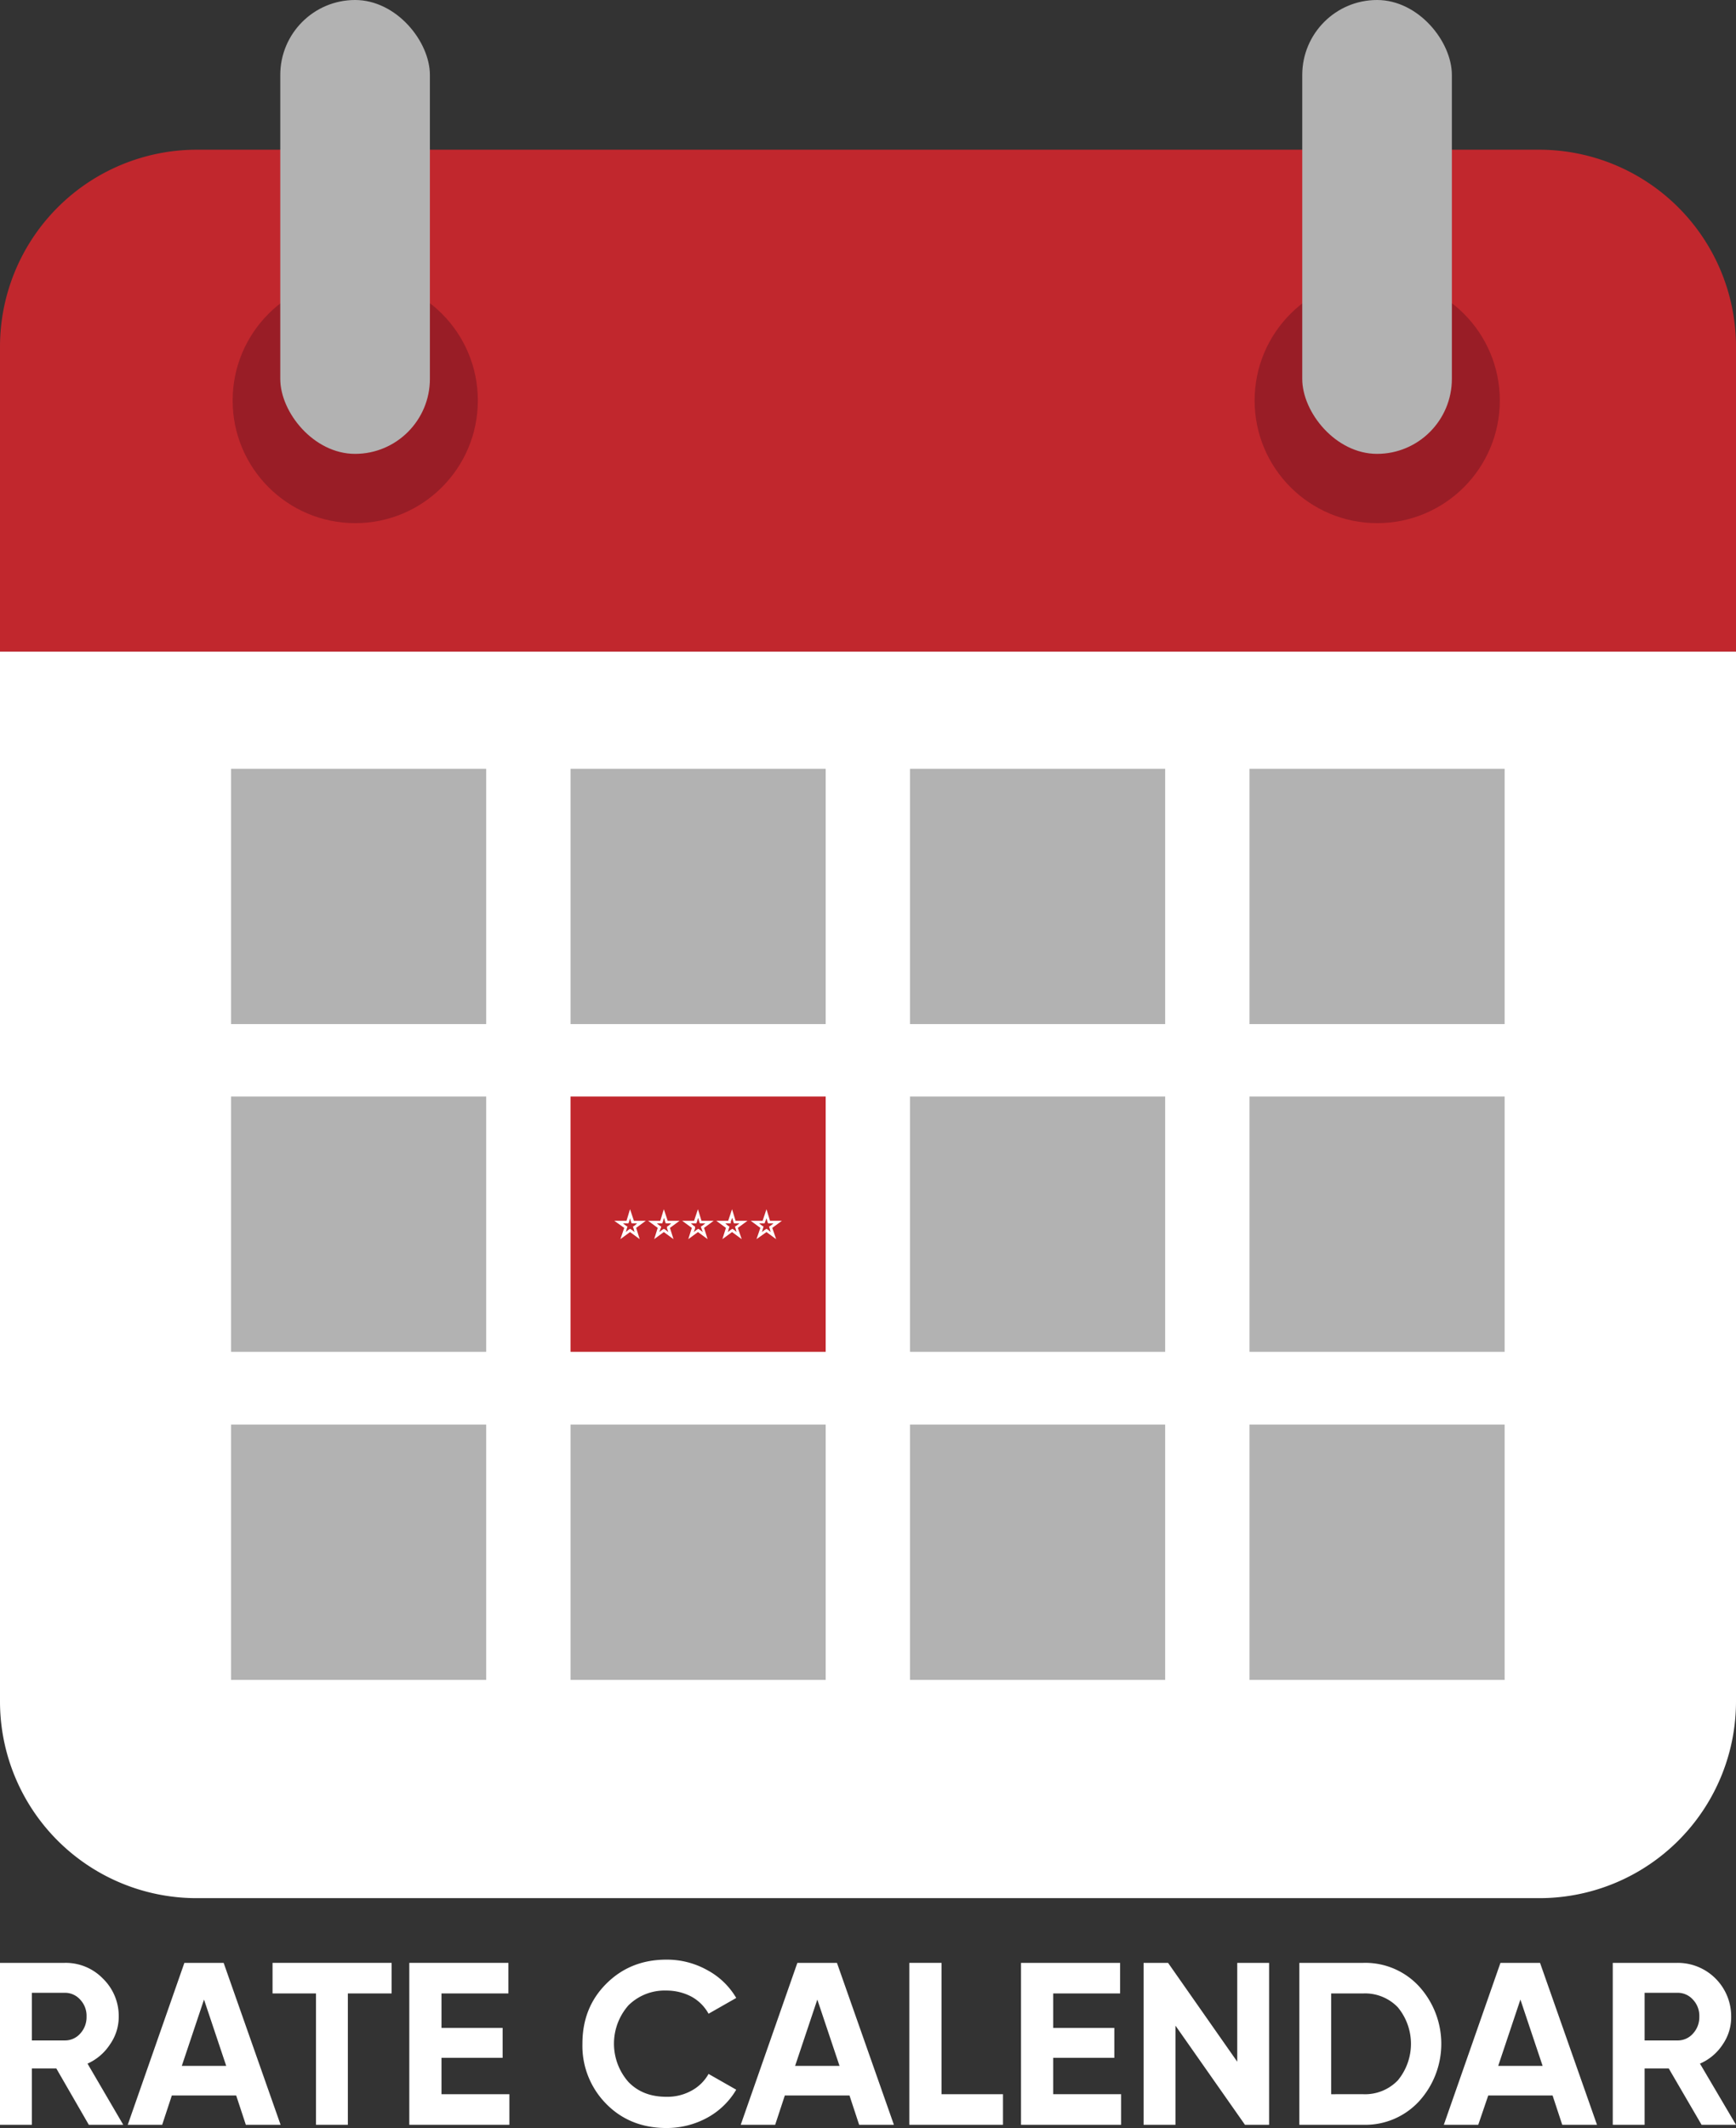 <svg id="Layer_1" data-name="Layer 1" xmlns="http://www.w3.org/2000/svg" width="539.5" height="661" viewBox="0 0 539.5 661">
  <rect x="0" y="0" width="539.5" height="661" fill="#333333" stroke="none"/>
  <defs>
    <style>
      .cls-1 {
        fill: #c1272d;
      }

      .cls-2 {
        fill: #fff;
      }

      .cls-3 {
        fill: #b2b2b2;
      }

      .cls-4 {
        fill: #991d26;
      }
    </style>
  </defs>
  <g>
    <g>
      <path class="cls-1" d="M539.5,107.7v94.7H0V107.7A61.2,61.2,0,0,1,61.1,46.5H478.3A61.2,61.2,0,0,1,539.5,107.7Z"/>
      <path class="cls-2" d="M539.5,202.4V528.5a61.1,61.1,0,0,1-61.2,61.1H61.1A61.1,61.1,0,0,1,0,528.5V202.4Z"/>
      <g>
        <rect class="cls-3" x="71.8" y="238.8" width="79.3" height="79.3"/>
        <rect class="cls-3" x="177.3" y="238.8" width="79.3" height="79.3"/>
        <rect class="cls-3" x="282.8" y="238.8" width="79.3" height="79.3"/>
        <rect class="cls-3" x="388.3" y="238.8" width="79.3" height="79.3"/>
      </g>
      <g>
        <rect class="cls-3" x="71.8" y="340.6" width="79.3" height="79.3"/>
        <rect class="cls-1" x="177.3" y="340.6" width="79.3" height="79.3"/>
        <rect class="cls-3" x="282.8" y="340.6" width="79.3" height="79.3"/>
        <rect class="cls-3" x="388.3" y="340.6" width="79.3" height="79.3"/>
        <g>
          <path class="cls-2" d="M195.8,378.4l.3,1.1.2.5H198l-.8.7-.5.3.2.6.3,1.1-.9-.7-.5-.3-.5.3-.8.7.3-1.1.2-.6-.5-.3-.9-.7h1.7l.2-.5.3-1.1m0-2.8-1.1,3.6h-3.8l3.1,2.2-1.2,3.5,3-2.2,3,2.2-1.1-3.5,3-2.2H197l-1.2-3.6Z"/>
          <path class="cls-2" d="M206.4,378.4l.3,1.1.2.5h1.7l-.8.7-.5.3v.6l.4,1.1-.9-.7-.5-.3-.5.3-.9.7.4-1.1.2-.6-.5-.3-.9-.7h1.7l.2-.5.3-1.1m0-2.8-1.1,3.6h-3.8l3,2.2-1.1,3.5,3-2.2,3,2.2-1.1-3.5,3-2.2h-3.7l-1.2-3.6Z"/>
          <path class="cls-2" d="M217,378.4l.3,1.1.2.5h1.7l-.9.7-.5.3.2.6.4,1.1-.9-.7-.5-.3-.5.3-.9.7.4-1.1V381l-.5-.3-.8-.7h1.7l.2-.5.3-1.1m0-2.8-1.2,3.6h-3.7l3,2.2-1.1,3.5,3-2.2,3,2.2-1.1-3.5,3-2.2h-3.8l-1.1-3.6Z"/>
          <path class="cls-2" d="M227.6,378.4l.3,1.1.2.5h1.7l-.9.7-.5.3.2.6.3,1.1-.8-.7-.5-.3-.5.3-.9.7.3-1.1.2-.6-.5-.3-.8-.7h1.7v-.5l.4-1.1m0-2.8-1.2,3.6h-3.7l3,2.2-1.1,3.5,3-2.2,3,2.2-1.2-3.5,3-2.2h-3.7l-1.1-3.6Z"/>
          <path class="cls-2" d="M238.2,378.4l.3,1.1.2.5h1.7l-.9.7-.5.3.2.6.3,1.1-.8-.7-.5-.3-.5.3-.9.7.3-1.1.2-.6-.5-.3-.9-.7h1.7l.2-.5.4-1.1m0-2.8-1.2,3.6h-3.7l3,2.2-1.2,3.5,3.1-2.2,3,2.2-1.2-3.5,3-2.2h-3.7l-1.1-3.6Z"/>
        </g>
      </g>
      <g>
        <rect class="cls-3" x="71.8" y="442.5" width="79.3" height="79.3"/>
        <rect class="cls-3" x="177.3" y="442.5" width="79.3" height="79.3"/>
        <rect class="cls-3" x="282.8" y="442.5" width="79.3" height="79.3"/>
        <rect class="cls-3" x="388.3" y="442.5" width="79.3" height="79.3"/>
      </g>
      <circle class="cls-4" cx="110.4" cy="124.4" r="38.1"/>
      <rect class="cls-3" x="87.1" width="46.5" height="140.98" rx="23.3"/>
      <circle class="cls-4" cx="428" cy="124.4" r="38.1"/>
      <rect class="cls-3" x="404.7" width="46.5" height="140.98" rx="23.3"/>
    </g>
    <g>
      <path class="cls-2" d="M27.6,660,17.5,642.5H9.9V660H0V609.7H20.1A16.1,16.1,0,0,1,32,614.6a16.2,16.2,0,0,1,4.9,11.8,14.9,14.9,0,0,1-2.7,8.6,16.3,16.3,0,0,1-7,6l11.1,19ZM9.9,619v14.8H20.1a6.3,6.3,0,0,0,4.8-2.1,7.5,7.5,0,0,0,2-5.3,7.3,7.3,0,0,0-2-5.3,6.3,6.3,0,0,0-4.8-2.1Z"/>
      <path class="cls-2" d="M76.4,660l-3-9.1h-20l-3,9.1H39.7l17.6-50.3H69.5L87.2,660ZM56.5,641.7H70.3l-6.9-20.6Z"/>
      <path class="cls-2" d="M121.7,609.7v9.5H108.1V660H98.2V619.2H84.7v-9.5Z"/>
      <path class="cls-2" d="M137.2,650.5h21.1V660H127.2V609.7H158v9.5H137.2v10.7h19v9.3h-19Z"/>
      <path class="cls-2" d="M207.1,661c-7.5,0-13.8-2.5-18.7-7.5a25.6,25.6,0,0,1-7.4-18.7c0-7.4,2.4-13.6,7.4-18.6s11.2-7.5,18.7-7.5a25.6,25.6,0,0,1,12.6,3.2,23.1,23.1,0,0,1,9.1,8.7l-8.6,4.9a13.5,13.5,0,0,0-5.3-5.3,16.7,16.7,0,0,0-7.8-1.9,16,16,0,0,0-11.8,4.6,18,18,0,0,0,0,23.8c3,3.1,6.9,4.6,11.8,4.6a15.5,15.5,0,0,0,7.8-1.9,13.3,13.3,0,0,0,5.3-5.2l8.6,4.9a23.5,23.5,0,0,1-9,8.7A26.3,26.3,0,0,1,207.1,661Z"/>
      <path class="cls-2" d="M267,660l-3-9.1H243.9l-3,9.1H230.2l17.6-50.3h12.3L277.8,660Zm-19.9-18.3h13.8L254,621.1Z"/>
      <path class="cls-2" d="M292.6,650.5h19.1V660H282.6V609.7h10Z"/>
      <path class="cls-2" d="M327.3,650.5h21.1V660H317.3V609.7h30.8v9.5H327.3v10.7h19v9.3h-19Z"/>
      <path class="cls-2" d="M384.5,609.7h9.9V660h-7.5l-21.6-30.8V660h-9.9V609.7H363l21.5,30.7Z"/>
      <path class="cls-2" d="M423.7,609.7A22.7,22.7,0,0,1,441,617a26.5,26.5,0,0,1,0,35.7,22.7,22.7,0,0,1-17.3,7.3H403.8V609.7Zm0,40.8a14.1,14.1,0,0,0,10.7-4.3,17.8,17.8,0,0,0,0-22.7,14.1,14.1,0,0,0-10.7-4.3h-10v31.3Z"/>
      <path class="cls-2" d="M485.5,660l-3-9.1h-20l-3.1,9.1H448.7l17.6-50.3h12.3L496.3,660Zm-19.9-18.3h13.8l-6.9-20.6Z"/>
      <path class="cls-2" d="M528.8,660l-10.2-17.5h-7.5V660h-9.9V609.7h20.1A16.6,16.6,0,0,1,538,626.4a14.8,14.8,0,0,1-2.6,8.6,16,16,0,0,1-7.1,6l11.2,19Zm-17.7-41v14.8h10.2a6.3,6.3,0,0,0,4.8-2.1,7.5,7.5,0,0,0,2-5.3,7.3,7.3,0,0,0-2-5.3,6.3,6.3,0,0,0-4.8-2.1Z"/>
    </g>
  </g>
</svg>

